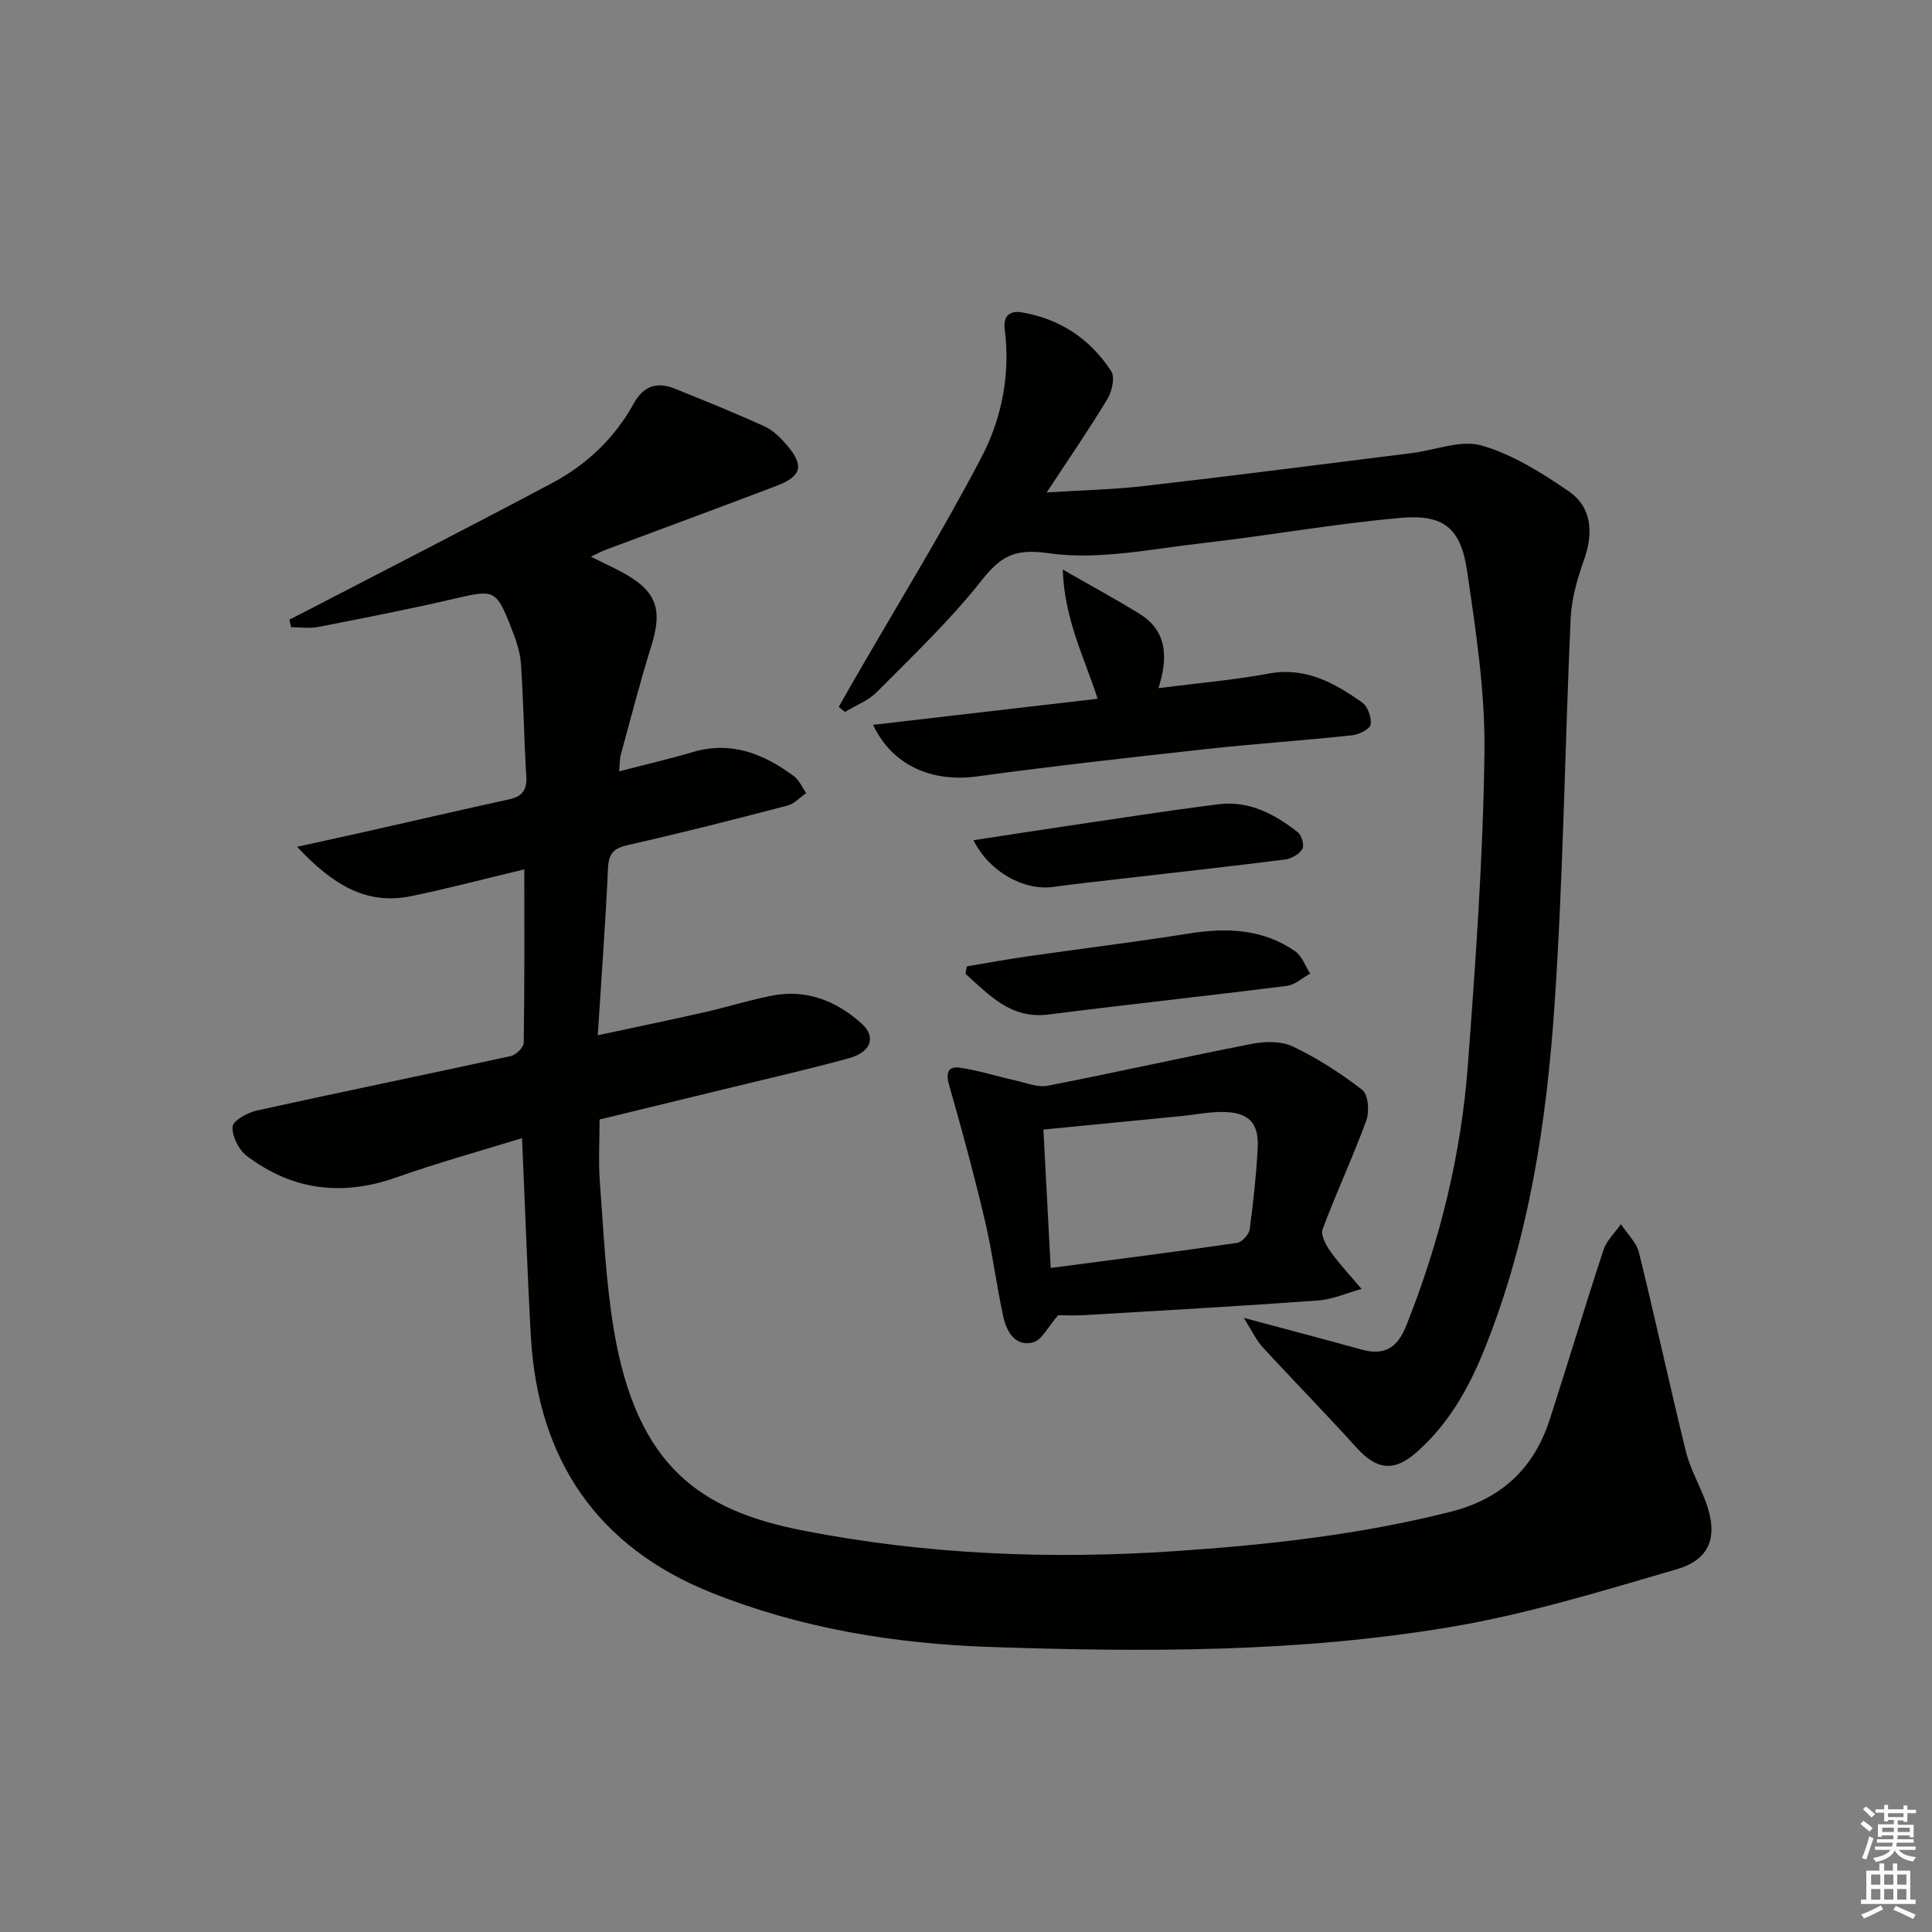 <svg enable-background="new 0 0 400 400" viewBox="0 0 400 400" xmlns="http://www.w3.org/2000/svg"><rect x="0" y="0" width="400" height="400" fill="#808080" stroke="none"/><g fill="#010100"><path d="m108.08 235.64c-8.93 2.76-17.54 5.12-25.93 8.1-11.26 4-21.63 2.74-31.08-4.44-1.65-1.26-3.06-4.07-2.91-6.03.09-1.27 3.09-2.93 5.02-3.35 17.49-3.86 35.05-7.44 52.55-11.27 1.09-.24 2.69-1.79 2.7-2.75.19-11.81.12-23.62.12-35.91-7.96 1.9-15.63 3.94-23.39 5.54-9.33 1.92-16.28-2.35-23.65-10.21 5.96-1.31 10.63-2.33 15.29-3.38 9.54-2.15 19.07-4.36 28.63-6.45 2.77-.6 3.71-2.01 3.53-4.85-.49-7.79-.56-15.6-1.12-23.38-.19-2.58-1.17-5.17-2.13-7.62-2.98-7.59-3.51-7.59-11.58-5.7-9.37 2.19-18.82 4.02-28.27 5.87-1.8.35-3.73.05-5.59.05-.12-.52-.24-1.05-.35-1.57 1.49-.76 2.98-1.52 4.47-2.29 16.64-8.64 33.35-17.17 49.9-25.98 7.16-3.81 12.97-9.29 16.93-16.5 1.93-3.53 4.74-4.55 8.36-3.1 6.29 2.52 12.58 5.07 18.75 7.88 1.74.79 3.26 2.33 4.55 3.82 3.65 4.23 3.13 6.47-2.05 8.45-11.78 4.49-23.63 8.84-35.44 13.26-.89.33-1.72.8-3.07 1.43 2.53 1.25 4.6 2.19 6.58 3.27 7.05 3.83 8.34 7.62 5.94 15.25-2.33 7.42-4.26 14.98-6.31 22.49-.25.91-.2 1.91-.34 3.43 5.41-1.41 10.36-2.55 15.24-3.99 7.99-2.37 14.7.37 20.94 4.99 1.11.82 1.71 2.32 2.54 3.51-1.29.88-2.46 2.21-3.88 2.58-10.93 2.85-21.87 5.65-32.88 8.13-2.99.67-4.13 1.66-4.27 4.81-.51 11.27-1.35 22.53-2.12 34.61 7.73-1.66 14.77-3.11 21.77-4.69 4.68-1.06 9.29-2.49 13.99-3.46 7.25-1.5 13.52.94 18.85 5.71 3.08 2.76 2.02 5.91-2.57 7.18-7.99 2.21-16.08 4.04-24.14 6.01-9.01 2.2-18.02 4.39-27.52 6.69 0 4.33-.27 8.62.05 12.87.78 10.26 1.21 20.61 2.91 30.73 4.78 28.42 18.06 37.38 39.16 41.5 25.46 4.98 51.09 6.01 76.97 4.27 19.27-1.29 38.33-3.41 57.09-8.15 10.5-2.65 17.26-8.97 20.53-19.09 3.78-11.68 7.29-23.45 11.13-35.12.65-1.96 2.38-3.57 3.62-5.34 1.28 1.97 3.21 3.77 3.74 5.92 3.38 13.67 6.33 27.44 9.7 41.11.9 3.67 2.89 7.06 4.19 10.65 2.5 6.94.89 11.74-6.12 13.78-15.41 4.49-30.88 9.26-46.66 11.92-31.62 5.34-63.64 5.24-95.61 4.15-19.7-.67-39.1-3.87-57.46-11.2-23.69-9.45-35.97-27.53-37.46-52.89-.75-13.43-1.2-26.9-1.84-41.25z"/><path d="m257.51 272.85c9.1 2.44 16.73 4.44 24.33 6.55 4.69 1.3 7.43-.24 9.28-4.86 6.95-17.41 11.4-35.43 12.79-54.07 1.61-21.53 3.15-43.11 3.43-64.68.16-12.53-1.77-25.15-3.6-37.61-1.31-8.85-4.84-11.74-13.7-10.96-13.86 1.22-27.61 3.71-41.45 5.28-10.48 1.19-21.28 3.51-31.46 2.04-7.36-1.06-10.07.79-14.11 5.89-6.47 8.17-14.12 15.42-21.48 22.85-1.77 1.79-4.37 2.77-6.59 4.12-.43-.35-.86-.69-1.3-1.04 1.12-1.97 2.23-3.95 3.37-5.91 8.8-15.25 18.06-30.25 26.21-45.83 4.2-8.03 5.98-17.18 4.78-26.52-.35-2.73 1.14-3.83 3.52-3.43 7.93 1.33 14.21 5.52 18.54 12.19.82 1.26.15 4.2-.81 5.78-3.76 6.24-7.91 12.25-12.55 19.31 7.31-.46 13.84-.59 20.3-1.34 18.47-2.13 36.91-4.51 55.35-6.81 4.83-.6 10.09-2.8 14.37-1.57 6.38 1.83 12.39 5.61 17.97 9.42 4.86 3.31 5.28 8.57 3.23 14.34-1.37 3.85-2.56 7.97-2.74 12.02-1.21 26.59-1.52 53.23-3.32 79.77-1.66 24.54-5.3 48.87-14.68 71.93-3.23 7.96-7.41 15.26-13.95 21-4.66 4.09-8.22 3.61-12.38-.99-6.36-7.03-13-13.79-19.41-20.77-1.34-1.43-2.19-3.32-3.94-6.1z"/><path d="m219.09 272.3c-2.13 2.41-3.38 5.16-5.22 5.63-3.59.93-5.44-2.15-6.11-5.17-1.47-6.62-2.27-13.38-3.83-19.98-2.23-9.47-4.77-18.87-7.45-28.21-.73-2.55-.08-3.85 2.22-3.52 3.89.56 7.68 1.79 11.54 2.65 2.21.49 4.59 1.49 6.67 1.09 14.14-2.75 28.19-5.93 42.32-8.68 2.73-.53 6.1-.57 8.5.58 5.06 2.44 9.9 5.52 14.33 8.98 1.23.96 1.49 4.48.81 6.33-2.77 7.59-6.22 14.93-9.04 22.5-.45 1.21.73 3.36 1.68 4.69 1.94 2.7 4.24 5.13 6.39 7.67-3 .82-5.97 2.17-9.01 2.39-16.08 1.17-32.18 2.08-48.27 3.03-2.29.13-4.58.02-5.53.02zm-1.55-9.78c13.05-1.72 25.83-3.34 38.57-5.19 1.02-.15 2.47-1.73 2.62-2.8.77-5.58 1.35-11.2 1.66-16.83.29-5.33-1.94-7.51-7.51-7.48-2.8.01-5.59.59-8.39.86-9.36.92-18.72 1.83-28.47 2.78.49 9.38.99 18.76 1.52 28.66z"/><path d="m180.76 150.07c15.49-1.8 30.68-3.56 46.5-5.4-2.74-8.48-6.85-16.29-7.24-26.76 6.1 3.5 11.11 6.2 15.93 9.19 5.75 3.57 5.89 9.09 3.9 15.37 8.19-1.05 15.59-1.67 22.85-3.02 7.63-1.41 13.56 1.95 19.29 5.96 1.18.82 2.02 3.16 1.79 4.6-.15.95-2.44 2.08-3.87 2.23-10.06 1.07-20.16 1.75-30.21 2.85-15.82 1.74-31.64 3.51-47.41 5.66-9.28 1.27-17.54-2.21-21.53-10.68z"/><path d="m200.18 200.08c4.19-.7 8.38-1.48 12.58-2.08 11.14-1.6 22.31-2.96 33.42-4.73 7.81-1.24 15.27-.97 21.95 3.67 1.43.99 2.11 3.06 3.14 4.63-1.59.87-3.12 2.32-4.8 2.54-16.43 2.08-32.89 3.83-49.32 5.93-7.91 1.01-12.34-4.04-17.27-8.44.1-.51.2-1.02.3-1.52z"/><path d="m201.55 173.96c6.55-1 12.85-1.99 19.17-2.92 10.52-1.55 21.02-3.2 31.56-4.53 6.3-.79 11.62 2.03 16.4 5.78.81.63 1.41 2.73.97 3.46-.65 1.08-2.26 2.04-3.57 2.2-11.69 1.48-23.41 2.76-35.12 4.12-4.29.5-8.59.96-12.86 1.55-6.07.85-13.28-3.07-16.55-9.66z"/></g><path d="m385.2 377.6.6-.6c.6.4 1.3.9 1.9 1.5l-.6.7c-.8-.6-1.4-1.1-1.9-1.6zm.3 7.1c.6-1.4 1.1-2.9 1.5-4.5.3.1.6.3.9.4-.5 1.4-1 2.9-1.5 4.4zm.2-10.1.6-.6c.7.5 1.3 1.1 1.9 1.6l-.7.7c-.6-.6-1.2-1.2-1.8-1.7zm8.4-.8h.8v.9h1.8v.7h-1.8v1.8h-.8v-.3h-1.2v.9h3.3v2.6h-.8v-.4h-2.5c0 .3 0 .6-.1.8h3.4v.7h-3.5c0 .3-.1.6-.1.8h4v.7h-3.5c.7.9 1.9 1.3 3.6 1.5-.2.2-.4.5-.6.9-1.9-.3-3.2-1.1-3.8-2.3-.5 1.1-1.8 2-3.9 2.4-.2-.3-.4-.5-.6-.8 1.9-.4 3.1-.9 3.6-1.7h-3.2v-.7h3.5c.1-.2.1-.5.2-.8h-3.3v-.7h3.4c0-.2 0-.5 0-.8h-2.4v.3h-.8v-2.6h3.3v-.9h-1.2v.3h-.8v-1.8h-1.8v-.7h1.8v-.9h.8v.9h3.2zm-4.4 5.5h2.4c0-.3 0-.6 0-.9h-2.4zm1.2-3.1h3.2v-.8h-3.2zm4.4 2.2h-2.4v.9h2.5v-.9z" fill="#fcfbfa"/><path d="m389.2 385.8h.9v1.5h1.8v-1.5h.9v1.5h2.7v6h1.1v.9h-11.3v-.9h1.1v-6h2.7v-1.5zm.2 8.7.5.8c-1.2.6-2.5 1.3-4 1.9-.2-.3-.3-.6-.6-.8 1.6-.6 3-1.3 4.1-1.9zm-2-4.3h1.9v-2.1h-1.9zm0 3.1h1.9v-2.2h-1.9zm2.7-3.1h1.9v-2.1h-1.9zm0 3.1h1.9v-2.2h-1.9zm2.4 1.3c1.4.6 2.7 1.2 4.1 1.8l-.5.9c-1.5-.7-2.8-1.4-4.1-1.9zm2.2-6.5h-1.9v2.1h1.9zm-1.9 5.2h1.9v-2.2h-1.9z" fill="#fcfbfa"/></svg>